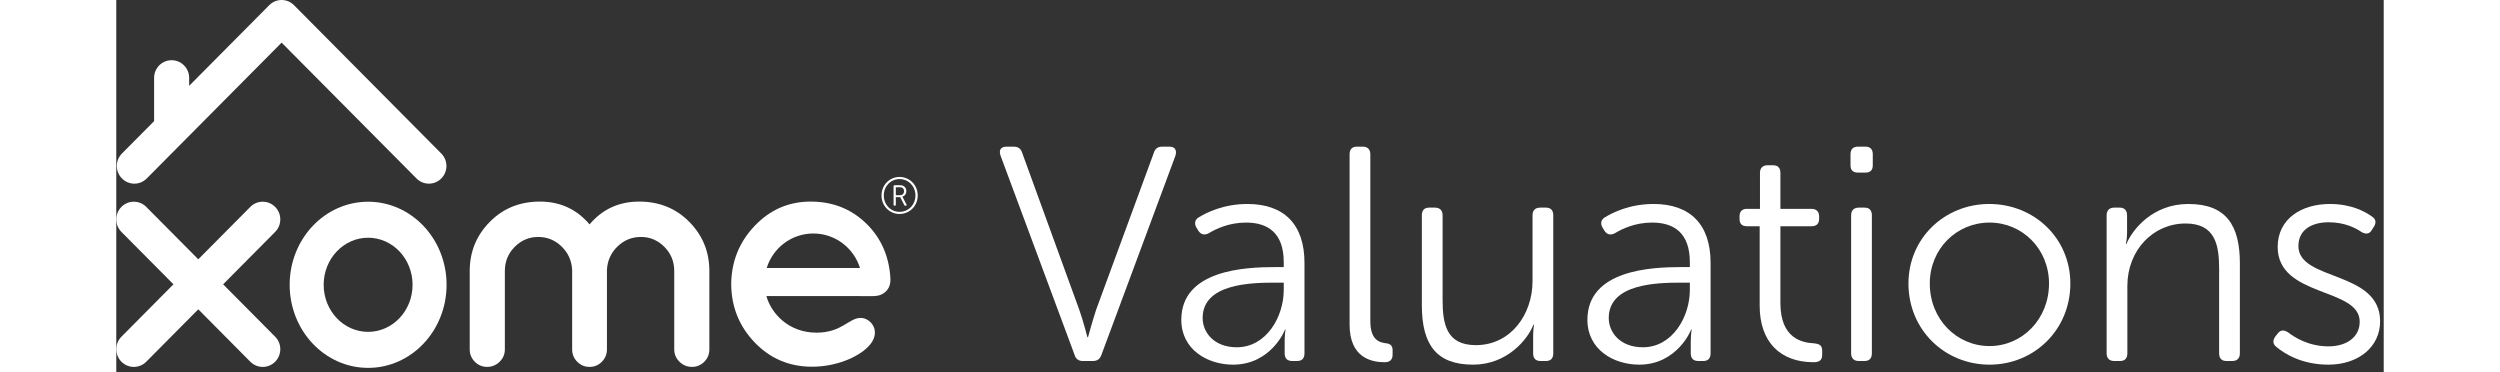 <?xml version="1.0" encoding="UTF-8"?>
<svg width="215px"  height="32px" viewBox="0 0 195 32" version="1.1" xmlns="http://www.w3.org/2000/svg" xmlns:xlink="http://www.w3.org/1999/xlink">
    <rect x="0" y="0" width="195" height="32" fill="#333333" stroke="none"/>
    <!-- Generator: Sketch 62 (91390) - https://sketch.com -->
    <title>Xome Valuations - Logo</title>
    <desc>Created with Sketch.</desc>
    <g id="Symbols" stroke="none" stroke-width="1" fill="none" fill-rule="evenodd">
        <g id="Navigation/Shell/Header/Desktop" transform="translate(-20, -14)" fill="#FFFFFF">
            <g id="Xome-Valuations---Logo" transform="translate(20, 14)">
                <g id="Logo">
                    <path d="M27.954,13.205 L15.289,0.45 L15.282,0.443 C14.695,-0.148 13.744,-0.148 13.157,0.443 L13.151,0.45 L6.267,7.382 L6.267,6.695 C6.267,5.857 5.592,5.178 4.76,5.178 C3.928,5.178 3.253,5.857 3.253,6.695 L3.253,10.418 L0.485,13.205 C-0.101,13.796 -0.101,14.754 0.485,15.344 L0.493,15.351 C1.079,15.942 2.03,15.942 2.617,15.351 L14.219,3.666 L25.822,15.351 C26.409,15.942 27.36,15.942 27.947,15.351 L27.954,15.344 C28.54,14.754 28.54,13.796 27.954,13.205" id="Fill-1"></path>
                    <path d="M9.189,24.451 L13.663,19.944 C14.253,19.35 14.253,18.387 13.663,17.793 C13.073,17.199 12.117,17.199 11.527,17.793 L7.053,22.3 L2.578,17.793 C1.988,17.199 1.032,17.199 0.442,17.793 C-0.148,18.387 -0.148,19.35 0.442,19.944 L4.917,24.451 L0.442,28.957 C-0.148,29.551 -0.148,30.514 0.442,31.108 C1.032,31.702 1.988,31.702 2.578,31.108 L7.053,26.601 L11.527,31.108 C12.117,31.702 13.073,31.702 13.663,31.108 C14.253,30.514 14.253,29.551 13.663,28.957 L9.189,24.451 Z" id="Fill-3"></path>
                    <path d="M49.283,19.084 C48.135,17.918 46.695,17.336 44.964,17.336 C43.232,17.336 41.811,17.989 40.701,19.297 C39.591,17.989 38.17,17.336 36.438,17.336 C34.707,17.336 33.267,17.918 32.119,19.084 C30.971,20.25 30.396,21.657 30.396,23.306 L30.396,30.045 C30.396,30.462 30.542,30.817 30.834,31.111 C31.126,31.405 31.479,31.552 31.893,31.552 C32.307,31.552 32.665,31.405 32.966,31.111 C33.267,30.817 33.417,30.462 33.417,30.045 L33.417,23.306 C33.417,22.491 33.699,21.799 34.264,21.231 C34.829,20.662 35.502,20.378 36.283,20.378 C37.064,20.378 37.736,20.653 38.301,21.202 C38.866,21.752 39.167,22.425 39.205,23.221 L39.205,30.045 C39.205,30.462 39.351,30.817 39.642,31.111 C39.934,31.405 40.282,31.552 40.687,31.552 C40.692,31.552 40.696,31.55 40.701,31.55 C40.706,31.55 40.71,31.552 40.715,31.552 C41.119,31.552 41.468,31.405 41.759,31.111 C42.051,30.817 42.197,30.462 42.197,30.045 L42.197,23.221 C42.235,22.425 42.536,21.752 43.1,21.202 C43.665,20.653 44.338,20.378 45.119,20.378 C45.9,20.378 46.573,20.662 47.138,21.231 C47.702,21.799 47.985,22.491 47.985,23.306 L47.985,30.045 C47.985,30.462 48.135,30.817 48.436,31.111 C48.737,31.405 49.095,31.552 49.509,31.552 C49.923,31.552 50.276,31.405 50.568,31.111 C50.86,30.817 51.005,30.462 51.005,30.045 L51.005,23.306 C51.005,21.657 50.431,20.25 49.283,19.084" id="Fill-6"></path>
                    <path d="M21.658,17.348 C17.932,17.348 14.911,20.546 14.911,24.492 C14.911,28.438 17.932,31.637 21.658,31.637 C25.384,31.637 28.405,28.438 28.405,24.492 C28.405,20.546 25.384,17.348 21.658,17.348 M21.658,28.54 C19.547,28.54 17.835,26.728 17.835,24.492 C17.835,22.256 19.547,20.444 21.658,20.444 C23.769,20.444 25.481,22.256 25.481,24.492 C25.481,26.728 23.769,28.54 21.658,28.54" id="Fill-8"></path>
                    <path d="M64.472,19.198 C63.182,17.957 61.597,17.336 59.715,17.336 C57.832,17.336 56.228,18.032 54.901,19.425 C53.574,20.818 52.901,22.491 52.883,24.444 C52.901,26.396 53.574,28.064 54.901,29.448 C56.228,30.832 57.875,31.537 59.842,31.537 C61.874,31.537 63.74,30.747 64.651,29.831 C65.904,28.568 64.914,27.34 64.018,27.34 C63.004,27.34 62.405,28.609 60.219,28.609 C57.843,28.609 56.335,26.982 55.909,25.461 L63.994,25.461 C63.994,25.463 63.993,25.465 63.992,25.467 L65.079,25.467 C65.53,25.467 65.892,25.339 66.165,25.083 C66.438,24.827 66.575,24.491 66.575,24.074 L66.575,23.932 C66.462,22.017 65.761,20.44 64.472,19.198 L64.472,19.198 Z M55.936,23.047 C56.47,21.328 58.064,20.08 59.947,20.08 C61.831,20.08 63.424,21.328 63.959,23.047 L55.936,23.047 Z" id="Fill-10"></path>
                    <path d="M67.411,16.787 C67.613,16.787 67.746,16.655 67.746,16.44 C67.746,16.228 67.613,16.105 67.411,16.105 L67.041,16.105 L67.041,16.787 L67.411,16.787 Z M66.847,16.004 C66.847,15.955 66.874,15.929 66.922,15.929 L67.433,15.929 C67.732,15.929 67.944,16.132 67.944,16.44 C67.944,16.699 67.785,16.867 67.605,16.911 L67.605,16.919 C67.605,16.919 67.622,16.941 67.662,17.016 L67.966,17.602 C67.992,17.654 67.97,17.69 67.908,17.69 L67.856,17.69 C67.812,17.69 67.785,17.672 67.768,17.637 L67.42,16.955 L67.041,16.955 L67.041,17.615 C67.041,17.663 67.015,17.69 66.966,17.69 L66.922,17.69 C66.874,17.69 66.847,17.663 66.847,17.615 L66.847,16.004 Z M67.358,18.218 C68.133,18.218 68.727,17.606 68.727,16.809 C68.727,16.017 68.133,15.401 67.358,15.401 C66.597,15.401 66.007,16.017 66.007,16.809 C66.007,17.606 66.597,18.218 67.358,18.218 L67.358,18.218 Z M67.358,15.216 C68.23,15.216 68.925,15.92 68.925,16.809 C68.925,17.703 68.23,18.403 67.358,18.403 C66.5,18.403 65.809,17.703 65.809,16.809 C65.809,15.92 66.5,15.216 67.358,15.216 L67.358,15.216 Z" id="Fill-12"></path>
                </g>
                <g id="Valuations" transform="translate(75.826, 12.522)">
                    <path d="M0.217,0.851 C0.06,0.379 0.243,0.09 0.741,0.09 L1.344,0.09 C1.711,0.09 1.974,0.247 2.079,0.614 L6.982,14.092 C7.323,15.036 7.69,16.479 7.69,16.479 L7.742,16.479 C7.742,16.479 8.136,15.036 8.45,14.092 L13.406,0.614 C13.511,0.247 13.773,0.09 14.114,0.09 L14.743,0.09 C15.216,0.09 15.399,0.379 15.268,0.851 L8.896,17.999 C8.765,18.366 8.529,18.524 8.162,18.524 L7.297,18.524 C6.956,18.524 6.694,18.366 6.589,17.999 L0.217,0.851 Z" id="Fill-14"></path>
                    <path d="M20.538,17.344 C23.081,17.344 24.576,14.722 24.576,12.414 L24.576,11.785 L23.842,11.785 C21.77,11.785 17.601,11.863 17.601,14.826 C17.601,16.059 18.571,17.344 20.538,17.344 M23.816,10.448 L24.576,10.448 L24.576,10.028 C24.576,7.484 23.186,6.619 21.325,6.619 C19.856,6.619 18.729,7.17 18.126,7.537 C17.758,7.72 17.47,7.668 17.234,7.327 L17.077,7.065 C16.867,6.724 16.919,6.383 17.26,6.173 C17.942,5.754 19.41,5.02 21.456,5.02 C24.602,5.02 26.359,6.777 26.359,10.08 L26.359,17.868 C26.359,18.288 26.149,18.524 25.73,18.524 L25.31,18.524 C24.891,18.524 24.655,18.314 24.655,17.868 L24.655,16.819 C24.655,16.216 24.733,15.823 24.733,15.823 L24.681,15.823 C24.707,15.823 23.501,18.838 20.223,18.838 C17.994,18.838 15.766,17.527 15.766,14.984 C15.766,10.684 21.272,10.448 23.816,10.448" id="Fill-16"></path>
                    <path d="M30.239,0.746 C30.239,0.326 30.449,0.09 30.869,0.09 L31.367,0.09 C31.786,0.09 32.023,0.326 32.023,0.746 L32.023,15.089 C32.023,16.741 32.809,16.924 33.386,17.003 C33.701,17.029 33.937,17.186 33.937,17.58 L33.937,17.973 C33.937,18.366 33.753,18.629 33.255,18.629 C32.18,18.629 30.239,18.288 30.239,15.403 L30.239,0.746 Z" id="Fill-18"></path>
                    <path d="M36.453,5.99 C36.453,5.57 36.663,5.334 37.083,5.334 L37.581,5.334 C38,5.334 38.237,5.57 38.237,5.99 L38.237,13.253 C38.237,15.325 38.551,17.16 41.095,17.16 C44.11,17.16 45.972,14.512 45.972,11.654 L45.972,5.99 C45.972,5.57 46.208,5.334 46.627,5.334 L47.126,5.334 C47.545,5.334 47.755,5.57 47.755,5.99 L47.755,17.868 C47.755,18.288 47.545,18.524 47.126,18.524 L46.654,18.524 C46.234,18.524 46.024,18.288 46.024,17.868 L46.024,16.347 C46.024,15.823 46.103,15.403 46.103,15.403 L46.05,15.403 C45.552,16.688 43.769,18.838 40.859,18.838 C37.738,18.838 36.453,17.16 36.453,13.725 L36.453,5.99 Z" id="Fill-20"></path>
                    <path d="M55.463,17.344 C58.007,17.344 59.501,14.722 59.501,12.414 L59.501,11.785 L58.767,11.785 C56.696,11.785 52.526,11.863 52.526,14.826 C52.526,16.059 53.497,17.344 55.463,17.344 M58.741,10.448 L59.501,10.448 L59.501,10.028 C59.501,7.484 58.112,6.619 56.25,6.619 C54.781,6.619 53.654,7.17 53.051,7.537 C52.684,7.72 52.395,7.668 52.159,7.327 L52.002,7.065 C51.792,6.724 51.845,6.383 52.186,6.173 C52.867,5.754 54.336,5.02 56.381,5.02 C59.528,5.02 61.284,6.777 61.284,10.08 L61.284,17.868 C61.284,18.288 61.075,18.524 60.655,18.524 L60.235,18.524 C59.816,18.524 59.58,18.314 59.58,17.868 L59.58,16.819 C59.58,16.216 59.659,15.823 59.659,15.823 L59.606,15.823 C59.632,15.823 58.426,18.838 55.149,18.838 C52.92,18.838 50.691,17.527 50.691,14.984 C50.691,10.684 56.197,10.448 58.741,10.448" id="Fill-22"></path>
                    <path d="M65.506,6.934 L64.404,6.934 C63.985,6.934 63.775,6.724 63.775,6.305 L63.775,6.095 C63.775,5.675 63.985,5.439 64.404,5.439 L65.532,5.439 L65.532,2.345 C65.532,1.926 65.768,1.69 66.187,1.69 L66.659,1.69 C67.079,1.69 67.289,1.926 67.289,2.345 L67.289,5.439 L69.963,5.439 C70.383,5.439 70.619,5.675 70.619,6.095 L70.619,6.305 C70.619,6.724 70.383,6.934 69.963,6.934 L67.289,6.934 L67.289,13.542 C67.289,16.583 69.15,16.95 70.173,17.003 C70.697,17.055 70.881,17.213 70.881,17.658 L70.881,17.999 C70.881,18.419 70.671,18.629 70.147,18.629 C67.262,18.629 65.506,16.872 65.506,13.778 L65.506,6.934 Z" id="Fill-24"></path>
                    <path d="M73.372,5.99 C73.372,5.57 73.608,5.334 74.027,5.334 L74.525,5.334 C74.945,5.334 75.155,5.57 75.155,5.99 L75.155,17.868 C75.155,18.288 74.945,18.524 74.525,18.524 L74.027,18.524 C73.608,18.524 73.372,18.288 73.372,17.868 L73.372,5.99 Z M73.319,1.69 L73.319,0.746 C73.319,0.326 73.529,0.09 73.948,0.09 L74.604,0.09 C75.024,0.09 75.233,0.326 75.233,0.746 L75.233,1.69 C75.233,2.109 75.024,2.319 74.604,2.319 L73.948,2.319 C73.529,2.319 73.319,2.109 73.319,1.69 L73.319,1.69 Z" id="Fill-26"></path>
                    <path d="M85.276,17.239 C88.082,17.239 90.389,14.931 90.389,11.863 C90.389,8.874 88.082,6.619 85.276,6.619 C82.444,6.619 80.136,8.874 80.136,11.863 C80.136,14.931 82.444,17.239 85.276,17.239 M85.25,5.02 C89.104,5.02 92.224,7.956 92.224,11.863 C92.224,15.849 89.104,18.838 85.276,18.838 C81.421,18.838 78.301,15.849 78.301,11.863 C78.301,7.956 81.421,5.02 85.25,5.02" id="Fill-28"></path>
                    <path d="M95.344,5.99 C95.344,5.57 95.58,5.334 96,5.334 L96.472,5.334 C96.865,5.334 97.101,5.57 97.101,5.99 L97.101,7.511 C97.101,8.035 96.996,8.455 96.996,8.455 L97.049,8.455 C97.547,7.249 99.277,5.02 102.371,5.02 C105.649,5.02 106.803,6.881 106.803,10.133 L106.803,17.868 C106.803,18.288 106.567,18.524 106.147,18.524 L105.649,18.524 C105.23,18.524 105.02,18.288 105.02,17.868 L105.02,10.605 C105.02,8.533 104.679,6.698 102.136,6.698 C99.33,6.698 97.127,9.005 97.127,12.073 L97.127,17.868 C97.127,18.288 96.917,18.524 96.498,18.524 L96,18.524 C95.58,18.524 95.344,18.288 95.344,17.868 L95.344,5.99 Z" id="Fill-30"></path>
                    <path d="M109.844,16.426 L110.054,16.164 C110.29,15.849 110.578,15.823 110.945,16.059 C111.522,16.505 112.729,17.265 114.433,17.265 C115.901,17.265 117.108,16.531 117.108,15.141 C117.108,12.178 110.054,13.07 110.054,8.717 C110.054,6.278 112.125,5.02 114.538,5.02 C116.426,5.02 117.606,5.701 118.156,6.095 C118.497,6.305 118.55,6.619 118.34,6.96 L118.156,7.248 C117.947,7.616 117.632,7.642 117.265,7.432 C116.767,7.091 115.823,6.593 114.433,6.593 C113.043,6.593 111.837,7.196 111.837,8.638 C111.837,11.68 118.864,10.71 118.864,15.115 C118.864,17.291 117.029,18.838 114.407,18.838 C112.099,18.838 110.605,17.868 109.949,17.318 C109.634,17.081 109.608,16.767 109.844,16.426" id="Fill-32"></path>
                </g>
            </g>
        </g>
    </g>
</svg>
